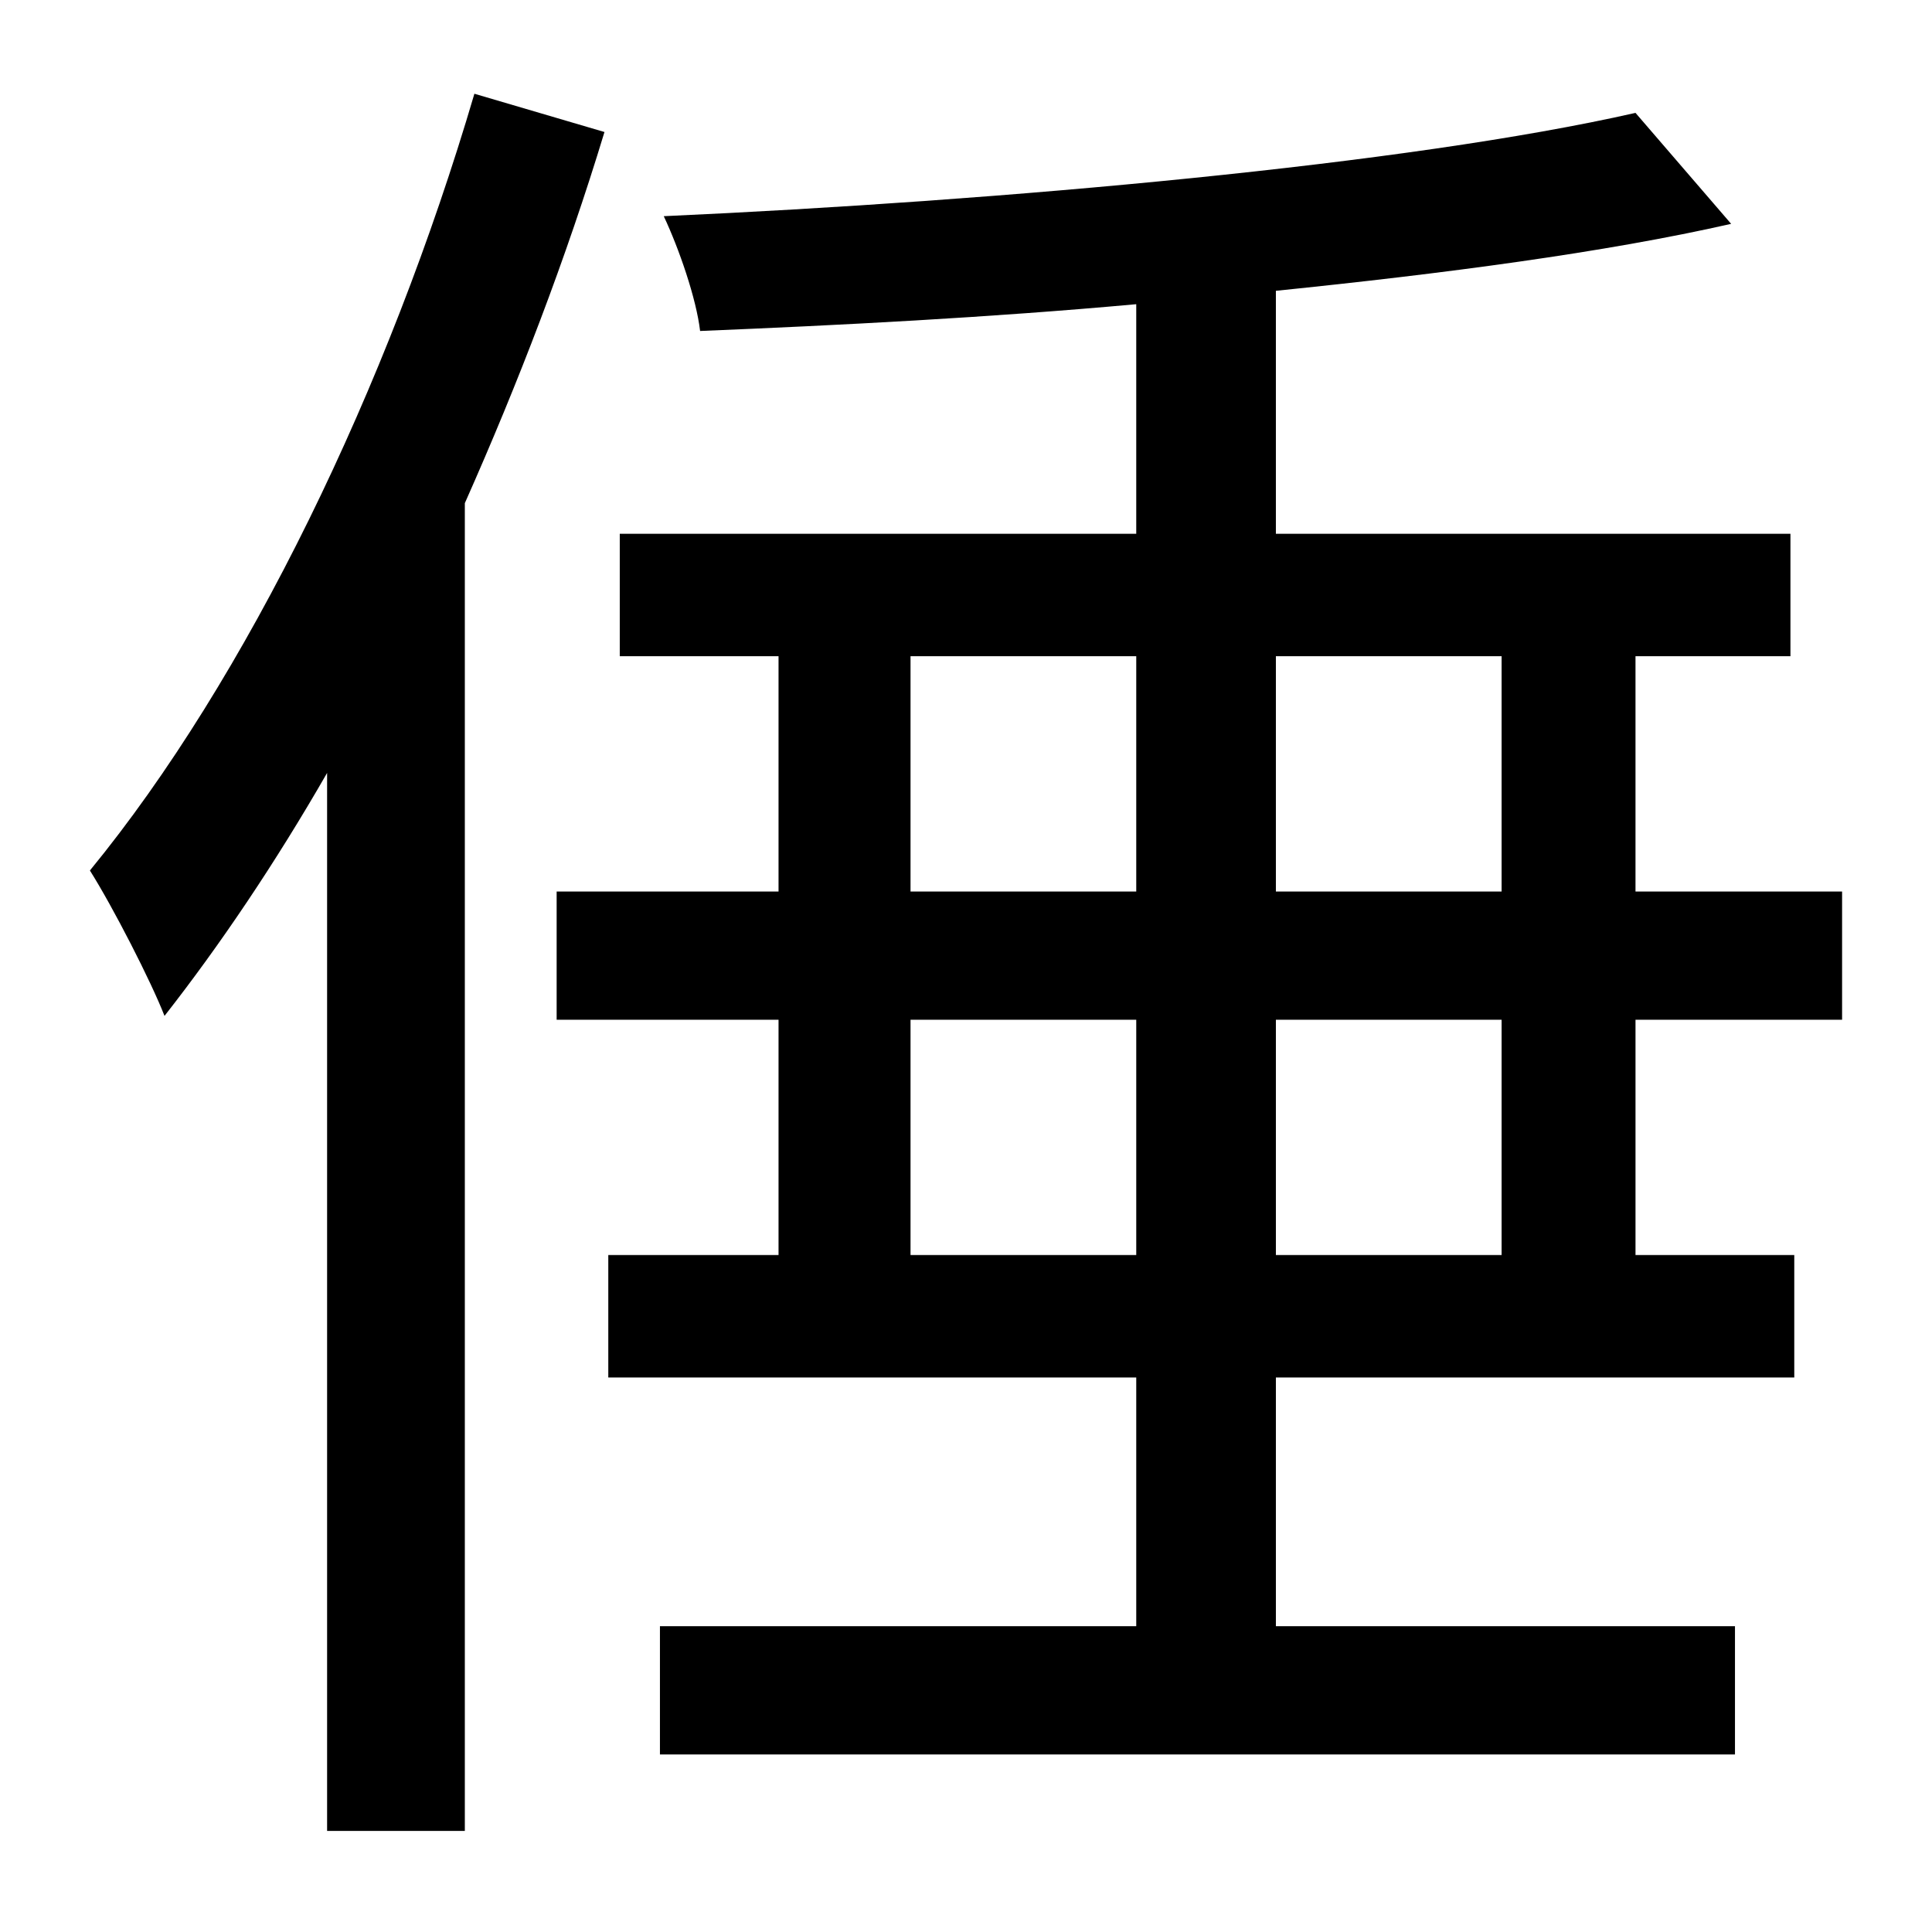 <?xml version="1.0" standalone="no"?>
<!DOCTYPE svg PUBLIC "-//W3C//DTD SVG 1.1//EN" "http://www.w3.org/Graphics/SVG/1.1/DTD/svg11.dtd" >
<svg xmlns="http://www.w3.org/2000/svg" xmlns:xlink="http://www.w3.org/1999/xlink" version="1.1" viewBox="-10 0 1010 1000">
   <path fill="currentColor"
d="M238 49l68 20c-20 66 -45 131 -73 194v694h-72v-553c-27 47 -56 90 -85 127c-7 -18 -27 -57 -39 -76c82 -100 156 -253 201 -406zM775 656v-123h-118v123h118zM466 656h118v-123h-118v123zM466 343v123h118v-123h-118zM775 343h-118v123h118v-123zM953 533h-108v123h83
v64h-271v130h240v67h-562v-67h249v-130h-276v-64h89v-123h-116v-67h116v-123h-83v-64h270v-120c-77 7 -155 11 -228 14c-2 -17 -11 -43 -19 -60c177 -8 389 -27 508 -54l50 58c-66 15 -150 26 -238 35v127h269v64h-81v123h108v67z" />
</svg>
